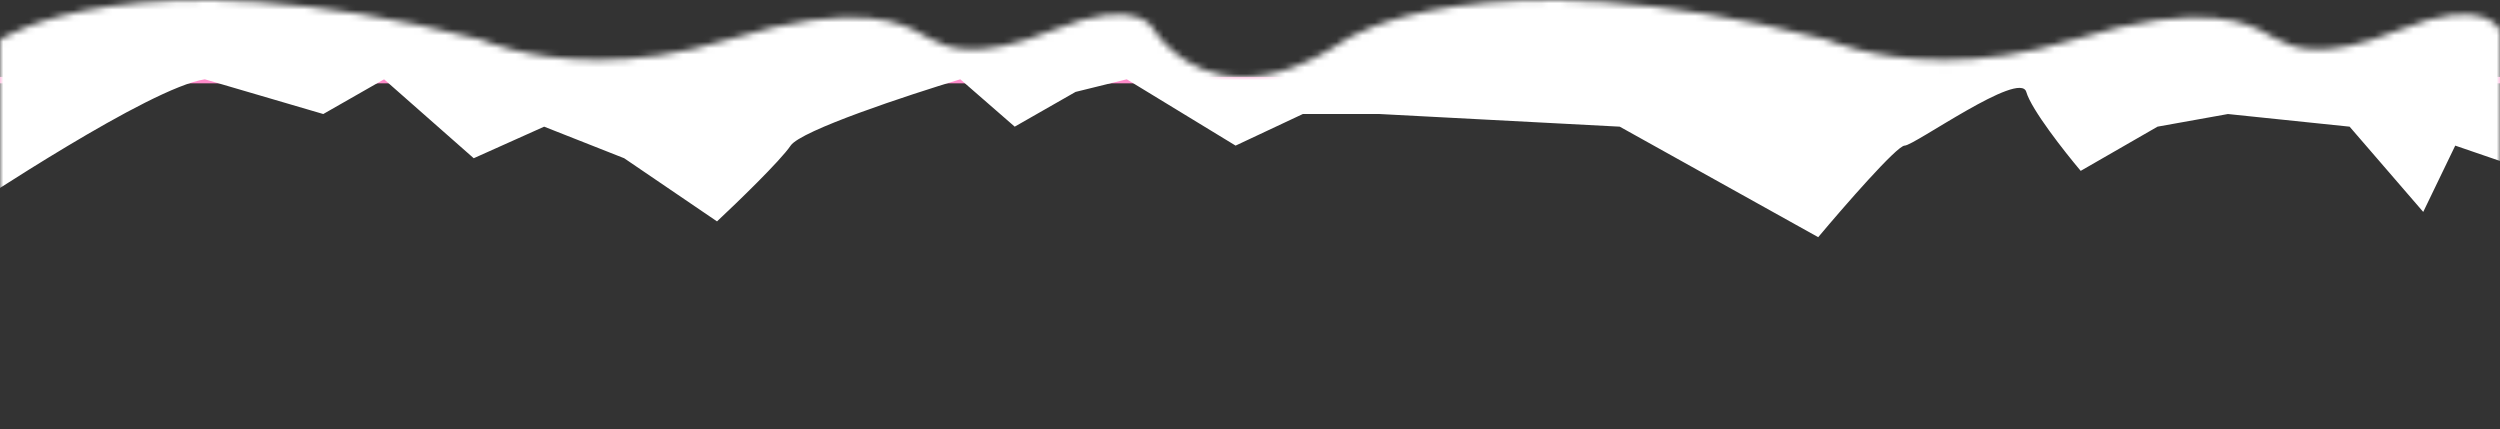 <svg width="390" height="67" viewBox="0 0 390 67" preserveAspectRatio="none" fill="none" xmlns="http://www.w3.org/2000/svg">
<rect x="0" y="0" width="390" height="67" fill="#333333" stroke="none"/>
<rect y="12" width="390" height="1" fill="#FF8BCA"/>
<mask id="mask0_2462_27632" style="mask-type:alpha" maskUnits="userSpaceOnUse" x="0" y="0" width="390" height="67">
<path fill-rule="evenodd" clip-rule="evenodd" d="M0 12V6.18C0 6.18 20.71 -7.725 75.03 6.18C75.03 6.18 81.94 9.339 93.35 9.339V9.339C99.06 9.339 105.89 8.55 113.55 6.18C134.191 -0.21 141.23 3.856 143.923 5.412C144.226 5.587 144.474 5.73 144.68 5.823C144.871 5.91 145.08 6.018 145.314 6.138C147.566 7.303 152.058 9.626 164.31 4.676C177.82 -0.796 180.04 4.676 180.04 4.676C180.04 4.676 184.4 11.991 193.9 11.991L95.787 12H193.922C198.198 11.986 203.521 10.498 209.95 6.18C209.95 6.18 230.66 -7.725 284.99 6.18C284.99 6.18 291.9 9.339 303.31 9.339V12L303.311 9.34C309.021 9.34 315.85 8.55 323.5 6.181C344.142 -0.209 351.181 3.857 353.874 5.412C354.177 5.587 354.424 5.73 354.63 5.823C354.822 5.91 355.031 6.018 355.264 6.139C357.517 7.304 362.009 9.626 374.26 4.676C387.771 -0.796 390 4.676 390 4.676V12H390V67H0V12Z" fill="#FF8BCA"/>
</mask>
<g mask="url(#mask0_2462_27632)">
<path d="M31.953 12.37C23.297 13.684 -4.002 31.979 -6 33.161V-53.339C2.822 -60.071 21.266 -50.975 24.462 -53.339C28.457 -56.295 89.382 -51.369 95.374 -53.339C101.367 -55.309 222.716 -50.384 227.211 -50.384C230.806 -50.384 341.902 -60.728 397 -53.339L394.503 26.655L383.017 22.715L378.024 33.059L366.538 19.759L347.561 17.788L336.575 19.759L324.59 26.655C322.093 23.7 316.899 17.099 316.1 14.34C315.102 10.892 298.622 22.715 297.124 22.715C295.925 22.715 287.636 32.238 283.641 37L252.679 19.759L215.226 17.788H203.24L192.753 22.715L175.774 12.37L167.784 14.34L158.296 19.759L149.807 12.37C141.65 14.833 124.938 20.35 123.34 22.715C121.742 25.079 115.017 31.581 111.854 34.537L97.372 24.685L84.887 19.759L73.901 24.685L59.918 12.37L50.43 17.788L31.953 12.37Z" fill="white"/>
</g>
</svg>
